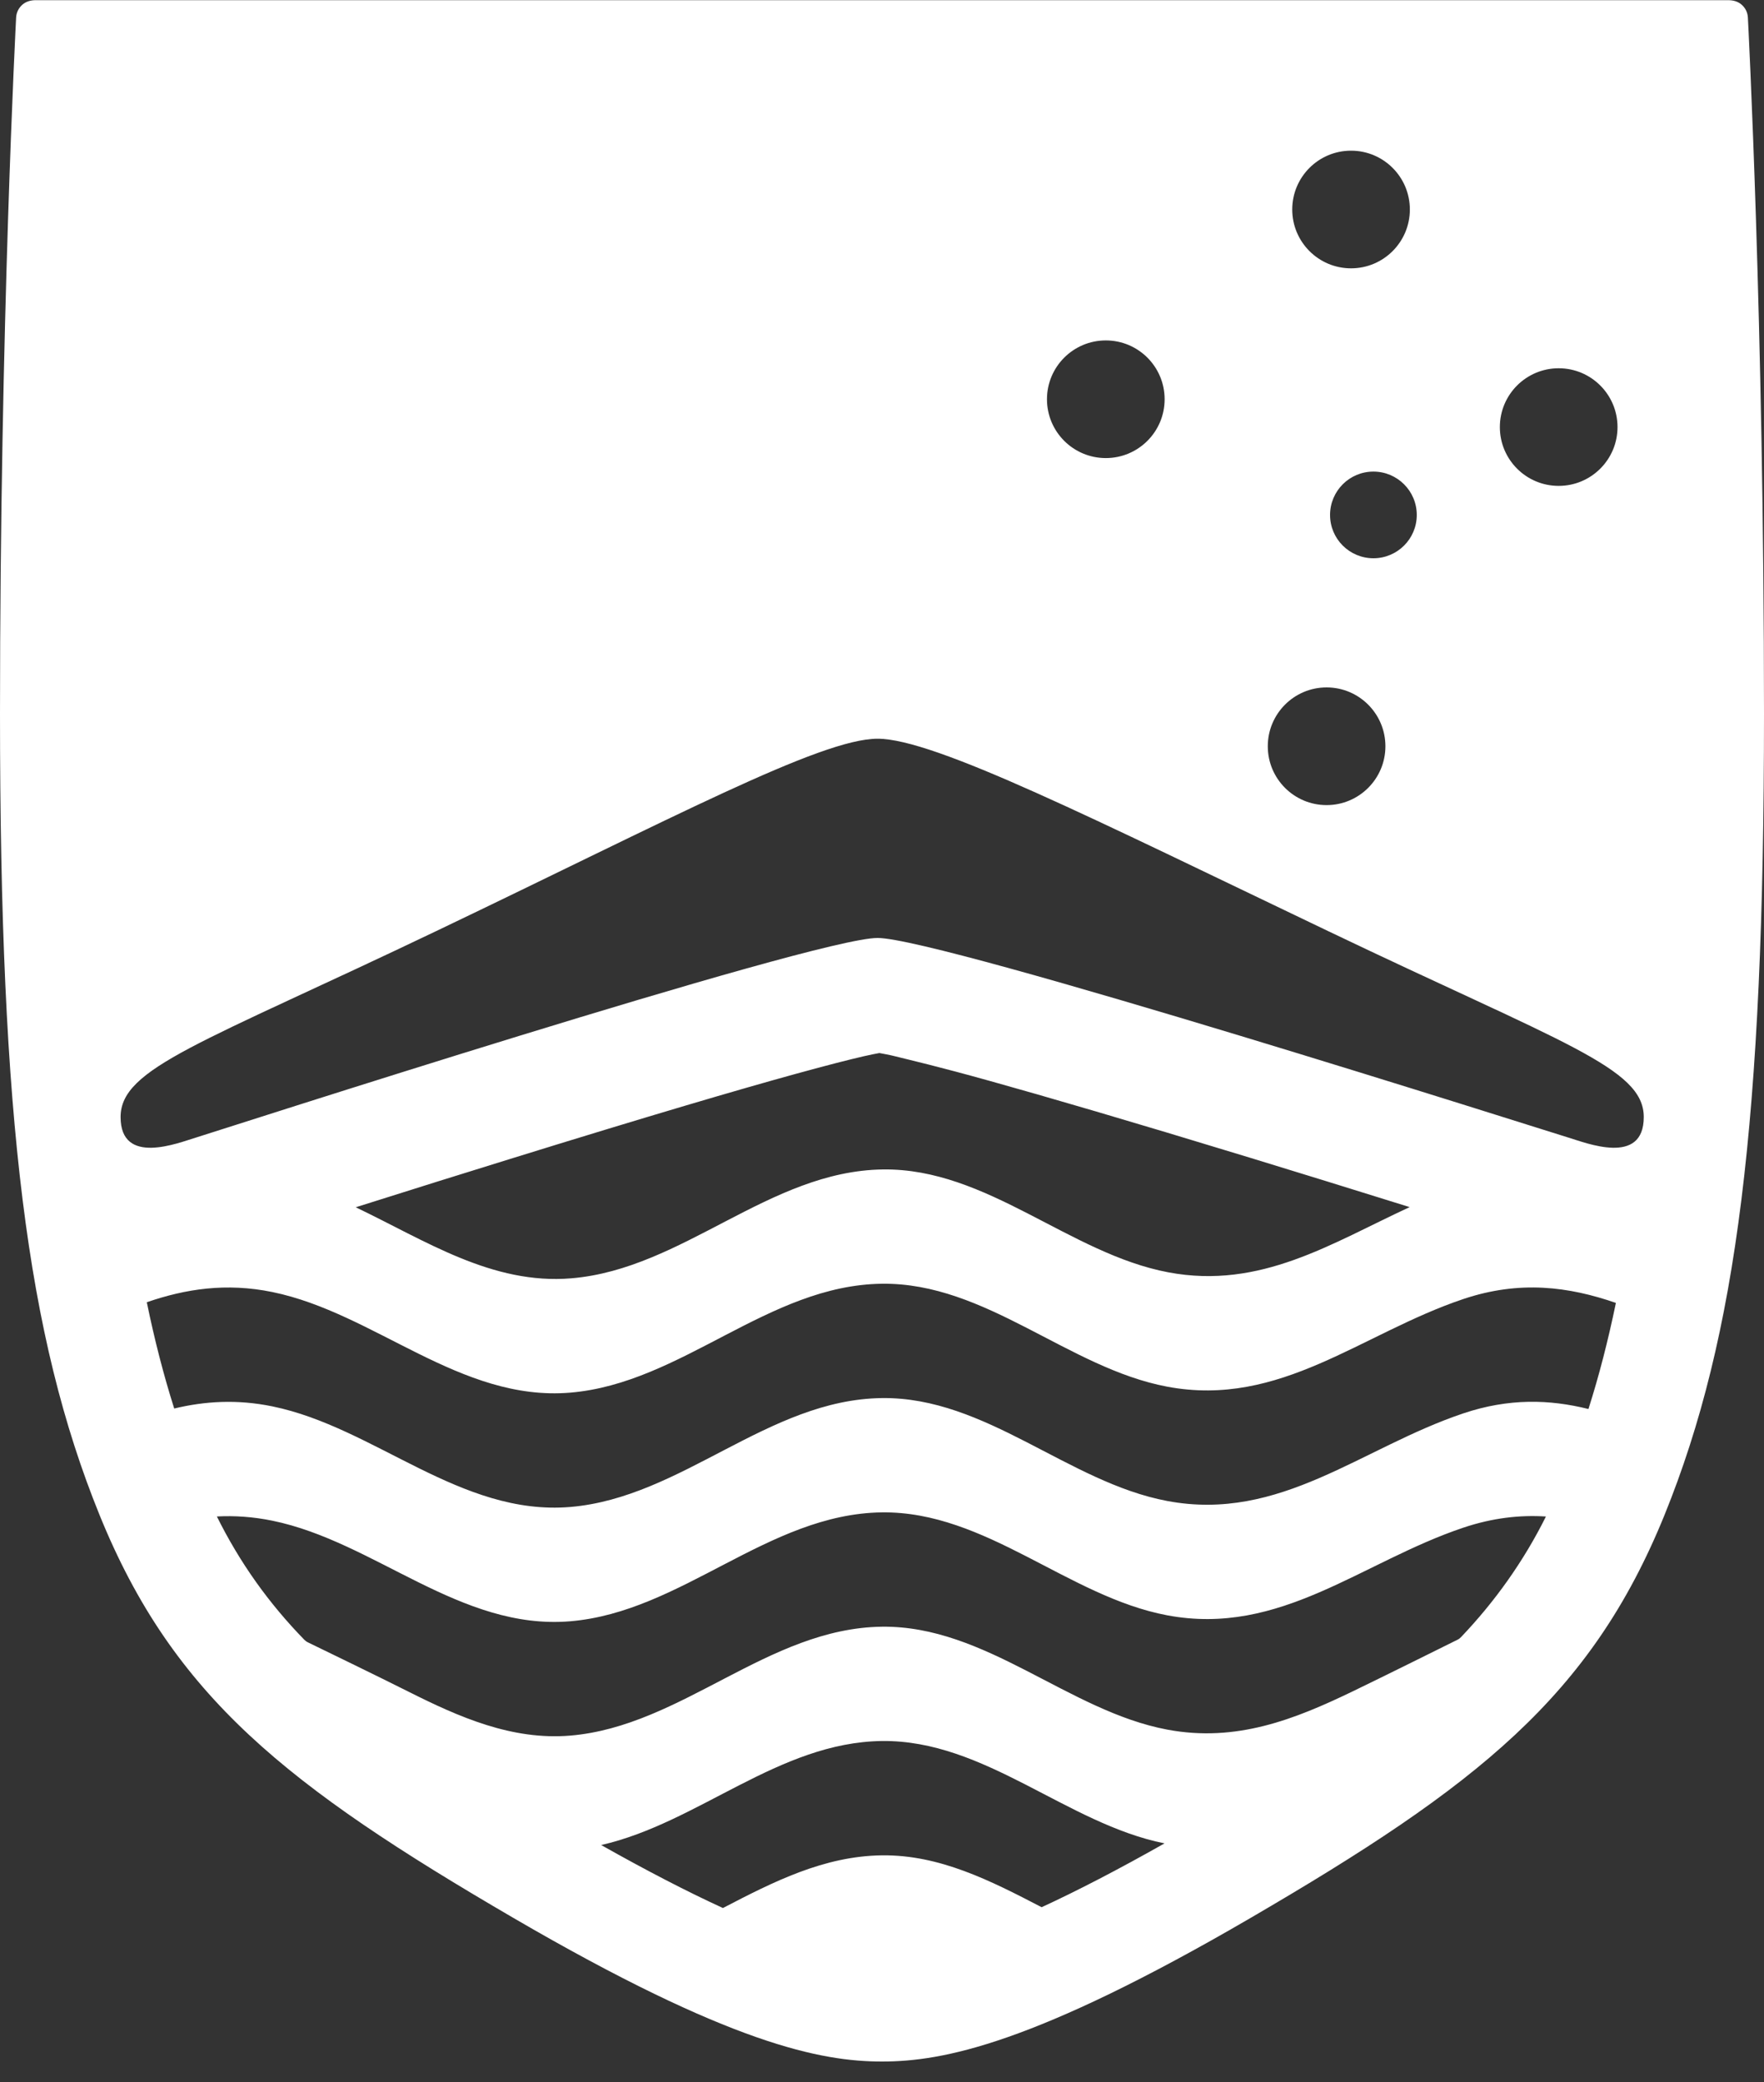 <svg width="50" height="59" viewBox="0 0 50 59" fill="none" xmlns="http://www.w3.org/2000/svg">
<rect x="0" y="0" width="50" height="59" fill="#333333" stroke="none"/>
<g clip-path="url(#clip0_431:4349)">
<path d="M44.456 32.237C43.957 32.088 26.678 26.58 24.874 26.58C23.071 26.58 6.05 32.088 5.553 32.237C5.055 32.386 3.418 33.05 3.418 31.655C3.418 30.259 5.695 29.576 12.365 26.385C19.036 23.196 23.259 20.934 24.874 20.934C26.491 20.934 30.973 23.196 37.644 26.385C44.313 29.576 46.592 30.259 46.592 31.655C46.592 33.05 44.954 32.386 44.456 32.237ZM10.083 34.212C11.697 33.702 13.139 33.25 14.428 32.852C18.441 31.608 20.963 30.87 22.546 30.434C23.479 30.177 24.086 30.024 24.48 29.933C24.677 29.889 24.82 29.859 24.926 29.841C25.004 29.854 25.239 29.899 25.379 29.935C25.849 30.053 26.559 30.214 28.079 30.638C29.676 31.083 32.014 31.765 35.431 32.808C36.766 33.217 38.268 33.679 39.956 34.207C37.737 35.234 35.73 36.547 33.119 36.056C30.31 35.528 27.979 33.102 25.029 33.14C21.8 33.18 19.363 35.961 16.195 36.225C13.944 36.414 12.054 35.152 10.083 34.212V34.212ZM45.024 39.929C43.927 39.655 42.771 39.618 41.478 40.052C38.585 41.023 36.289 43.139 33.085 42.535C30.276 42.007 27.945 39.581 24.996 39.619C21.767 39.659 19.329 42.44 16.162 42.705C13.046 42.965 10.623 40.449 7.72 39.854C6.714 39.648 5.802 39.707 4.938 39.915C4.641 38.978 4.383 37.983 4.161 36.903C5.257 36.526 6.408 36.345 7.72 36.614C10.623 37.209 13.046 39.726 16.162 39.465C19.329 39.201 21.767 36.419 24.996 36.379C27.945 36.341 30.276 38.768 33.085 39.296C36.289 39.899 38.585 37.784 41.478 36.812C43.079 36.275 44.469 36.461 45.802 36.922C45.579 37.999 45.322 38.994 45.024 39.929V39.929ZM41.414 46.391C41.383 46.424 41.352 46.448 41.312 46.467C40.973 46.636 39.168 47.532 38.324 47.939C36.697 48.721 35.046 49.383 33.085 49.014C30.276 48.486 27.945 46.061 24.996 46.098C21.767 46.139 19.329 48.919 16.162 49.184C14.514 49.321 13.016 48.661 11.583 47.941C10.741 47.517 9.056 46.701 8.729 46.542C8.688 46.523 8.657 46.499 8.625 46.467C7.621 45.436 6.803 44.294 6.147 42.974C6.649 42.948 7.17 42.981 7.72 43.094C10.623 43.688 13.046 46.205 16.162 45.944C19.329 45.68 21.767 42.9 24.996 42.858C27.945 42.822 30.276 45.247 33.085 45.775C36.289 46.378 38.585 44.263 41.478 43.291C42.308 43.013 43.081 42.928 43.819 42.975C43.186 44.247 42.367 45.392 41.414 46.391ZM29.525 54.047C28.08 53.296 26.633 52.556 24.996 52.577C23.356 52.597 21.922 53.325 20.491 54.07C19.474 53.603 18.33 53.012 17.04 52.285C19.796 51.658 22.071 49.374 24.996 49.337C27.917 49.301 30.233 51.681 33.008 52.238C31.707 52.974 30.55 53.574 29.525 54.047V54.047ZM31.344 9.647C32.265 9.647 33.011 10.393 33.011 11.314C33.011 12.235 32.265 12.981 31.344 12.981C30.423 12.981 29.676 12.235 29.676 11.314C29.676 10.393 30.423 9.647 31.344 9.647ZM37.602 19.48C38.522 19.48 39.269 20.227 39.269 21.148C39.269 22.069 38.522 22.815 37.602 22.815C36.681 22.815 35.935 22.069 35.935 21.148C35.935 20.227 36.681 19.48 37.602 19.48ZM40.158 14.593C40.158 15.271 39.607 15.82 38.929 15.82C38.25 15.82 37.7 15.271 37.7 14.593C37.7 13.914 38.25 13.364 38.929 13.364C39.607 13.364 40.158 13.914 40.158 14.593ZM38.295 4.27C39.216 4.27 39.962 5.016 39.962 5.937C39.962 6.857 39.216 7.604 38.295 7.604C37.374 7.604 36.628 6.857 36.628 5.937C36.628 5.016 37.374 4.27 38.295 4.27ZM44.18 10.436C45.101 10.436 45.848 11.182 45.848 12.103C45.848 13.023 45.101 13.769 44.18 13.769C43.259 13.769 42.513 13.023 42.513 12.103C42.513 11.182 43.259 10.436 44.18 10.436ZM49.543 0.496C49.536 0.355 49.472 0.223 49.364 0.131C49.26 0.039 49.124 0.005 48.984 0.005C48.984 0.005 1.144 0.005 1.009 0.005C0.873 0.005 0.739 0.042 0.636 0.131C0.53 0.223 0.464 0.355 0.457 0.496C0.453 0.583 -0 9.187 -0 20.227C-0 31.713 0.764 37.866 2.821 42.93C4.908 48.07 8.128 50.608 14.555 54.352C20.708 57.936 23.282 58.42 24.999 58.42C26.718 58.42 29.292 57.936 35.445 54.352C41.873 50.608 45.093 48.07 47.181 42.93C49.235 37.866 50 31.713 50 20.227C50 9.187 49.548 0.583 49.543 0.496" fill="white"/>
</g>
<defs>
<clipPath id="clip0_431:4349">
<rect width="50" height="58.42" fill="white"/>
</clipPath>
</defs>
</svg>
